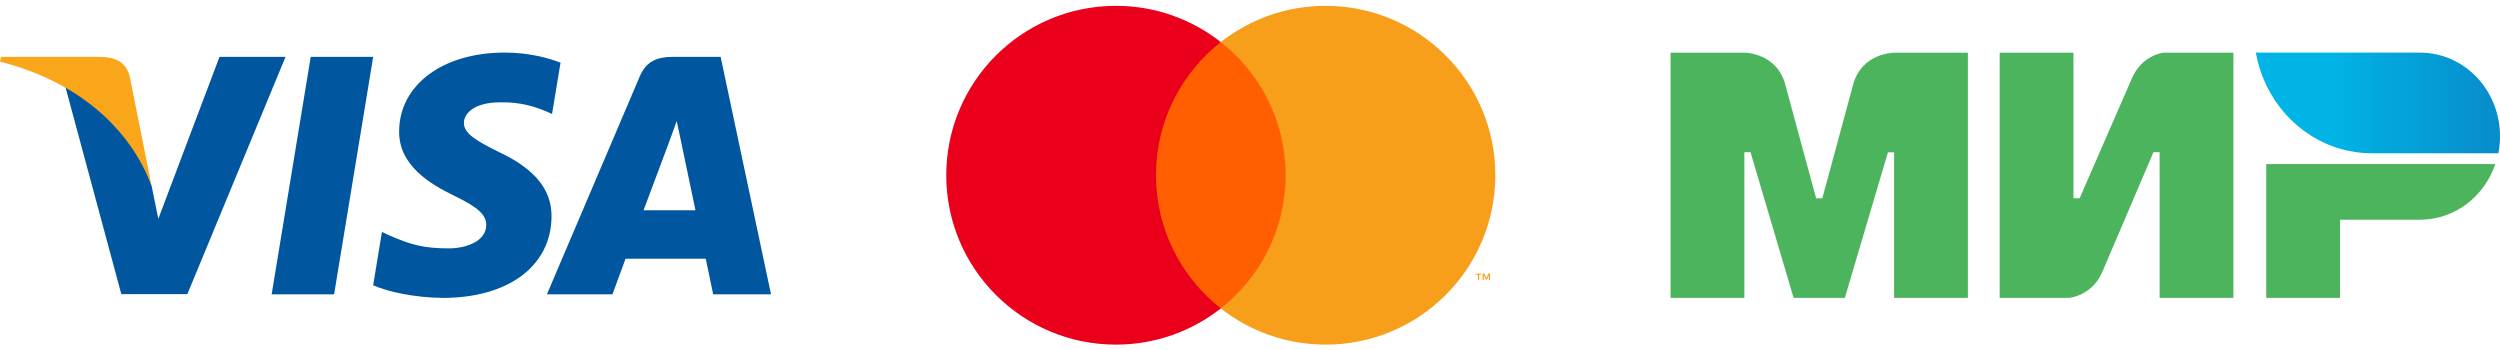 <svg width="214" height="30" viewBox="0 0 214 30" fill="none" xmlns="http://www.w3.org/2000/svg">
<path d="M28.6 25.197H23.253L26.598 4.869H31.944L28.6 25.197Z" fill="#00579F"/>
<path d="M47.982 5.366C46.927 4.955 45.255 4.5 43.186 4.5C37.907 4.5 34.188 7.268 34.166 11.226C34.122 14.146 36.828 15.767 38.851 16.741C40.92 17.736 41.623 18.385 41.623 19.272C41.602 20.634 39.952 21.261 38.412 21.261C36.278 21.261 35.134 20.938 33.396 20.18L32.692 19.855L31.944 24.419C33.198 24.98 35.508 25.479 37.907 25.5C43.516 25.5 47.169 22.775 47.212 18.558C47.233 16.244 45.804 14.471 42.724 13.022C40.854 12.092 39.709 11.464 39.709 10.513C39.731 9.648 40.678 8.761 42.788 8.761C44.527 8.718 45.804 9.129 46.771 9.54L47.255 9.756L47.982 5.366Z" fill="#00579F"/>
<path d="M55.087 17.996C55.528 16.828 57.222 12.308 57.222 12.308C57.2 12.351 57.661 11.119 57.925 10.362L58.299 12.113C58.299 12.113 59.311 16.979 59.531 17.996C58.696 17.996 56.143 17.996 55.087 17.996ZM61.687 4.869H57.551C56.276 4.869 55.307 5.236 54.757 6.556L46.815 25.197H52.425C52.425 25.197 53.349 22.688 53.547 22.148C54.163 22.148 59.62 22.148 60.412 22.148C60.565 22.861 61.05 25.197 61.05 25.197H66L61.687 4.869Z" fill="#00579F"/>
<path d="M18.788 4.869L13.552 18.731L12.98 15.92C12.012 12.676 8.976 9.151 5.588 7.399L10.384 25.176H16.038L24.441 4.869H18.788Z" fill="#00579F"/>
<path d="M8.69 4.869H0.088L0 5.28C6.71 6.967 11.154 11.033 12.98 15.921L11.11 6.578C10.802 5.279 9.856 4.912 8.69 4.869Z" fill="#FAA61A"/>
<path fill-rule="evenodd" clip-rule="evenodd" d="M98.146 26.4H110.855V3.601H98.146V26.4Z" fill="#FF5F00"/>
<path fill-rule="evenodd" clip-rule="evenodd" d="M98.952 15C98.952 10.375 101.122 6.255 104.5 3.601C102.029 1.659 98.912 0.5 95.524 0.5C87.502 0.5 81 6.992 81 15C81 23.008 87.502 29.5 95.524 29.5C98.912 29.5 102.029 28.342 104.5 26.4C101.122 23.745 98.952 19.626 98.952 15Z" fill="#EB001B"/>
<path fill-rule="evenodd" clip-rule="evenodd" d="M127.547 23.986V23.423H127.399L127.23 23.81L127.061 23.423H126.913V23.986H127.017V23.561L127.176 23.927H127.284L127.443 23.56V23.986H127.547ZM126.614 23.986V23.519H126.803V23.424H126.323V23.519H126.511V23.986H126.614ZM128 15.001C128 23.009 121.497 29.5 113.476 29.5C110.088 29.5 106.971 28.342 104.5 26.4C107.878 23.746 110.048 19.626 110.048 15.001C110.048 10.376 107.878 6.256 104.5 3.601C106.971 1.659 110.088 0.501 113.476 0.501C121.497 0.501 128 6.993 128 15.001Z" fill="#F79E1B"/>
<g clip-path="url(#clip0_796_11438)">
<path d="M162.133 4.507V4.516C162.124 4.516 159.359 4.507 158.621 7.266C157.945 9.797 156.04 16.781 155.987 16.973H155.461C155.461 16.973 153.512 9.834 152.827 7.257C152.089 4.497 149.315 4.507 149.315 4.507H143V25.497H149.318V13.031H149.845L153.532 25.497H157.919L161.606 13.04H162.133V25.497H168.451V4.507H162.133ZM185.213 4.507C185.213 4.507 183.361 4.681 182.492 6.707L178.017 16.973H177.49V4.507H171.172V25.497H177.139C177.139 25.497 179.079 25.314 179.949 23.297L184.335 13.031H184.862V25.497H191.18V4.507H185.213ZM193.989 14.039V25.497H200.307V18.807H207.152C210.137 18.807 212.663 16.817 213.602 14.042H193.989V14.039Z" fill="#4DB45E"/>
<path d="M207.155 4.505H193.103C193.805 8.503 196.676 11.709 200.386 12.754C201.248 12.998 202.136 13.121 203.029 13.121H213.859C213.956 12.644 214 12.158 214 11.654C214 7.705 210.936 4.505 207.155 4.505Z" fill="url(#paint0_linear_796_11438)"/>
</g>
<defs>
<linearGradient id="paint0_linear_796_11438" x1="193.102" y1="8.813" x2="214" y2="8.813" gradientUnits="userSpaceOnUse">
<stop offset="0.3" stop-color="#00B4E6"/>
<stop offset="1" stop-color="#088CCB"/>
</linearGradient>
<clipPath id="clip0_796_11438">
<rect width="71" height="21" fill="white" transform="translate(143 4.5)"/>
</clipPath>
</defs>
</svg>
